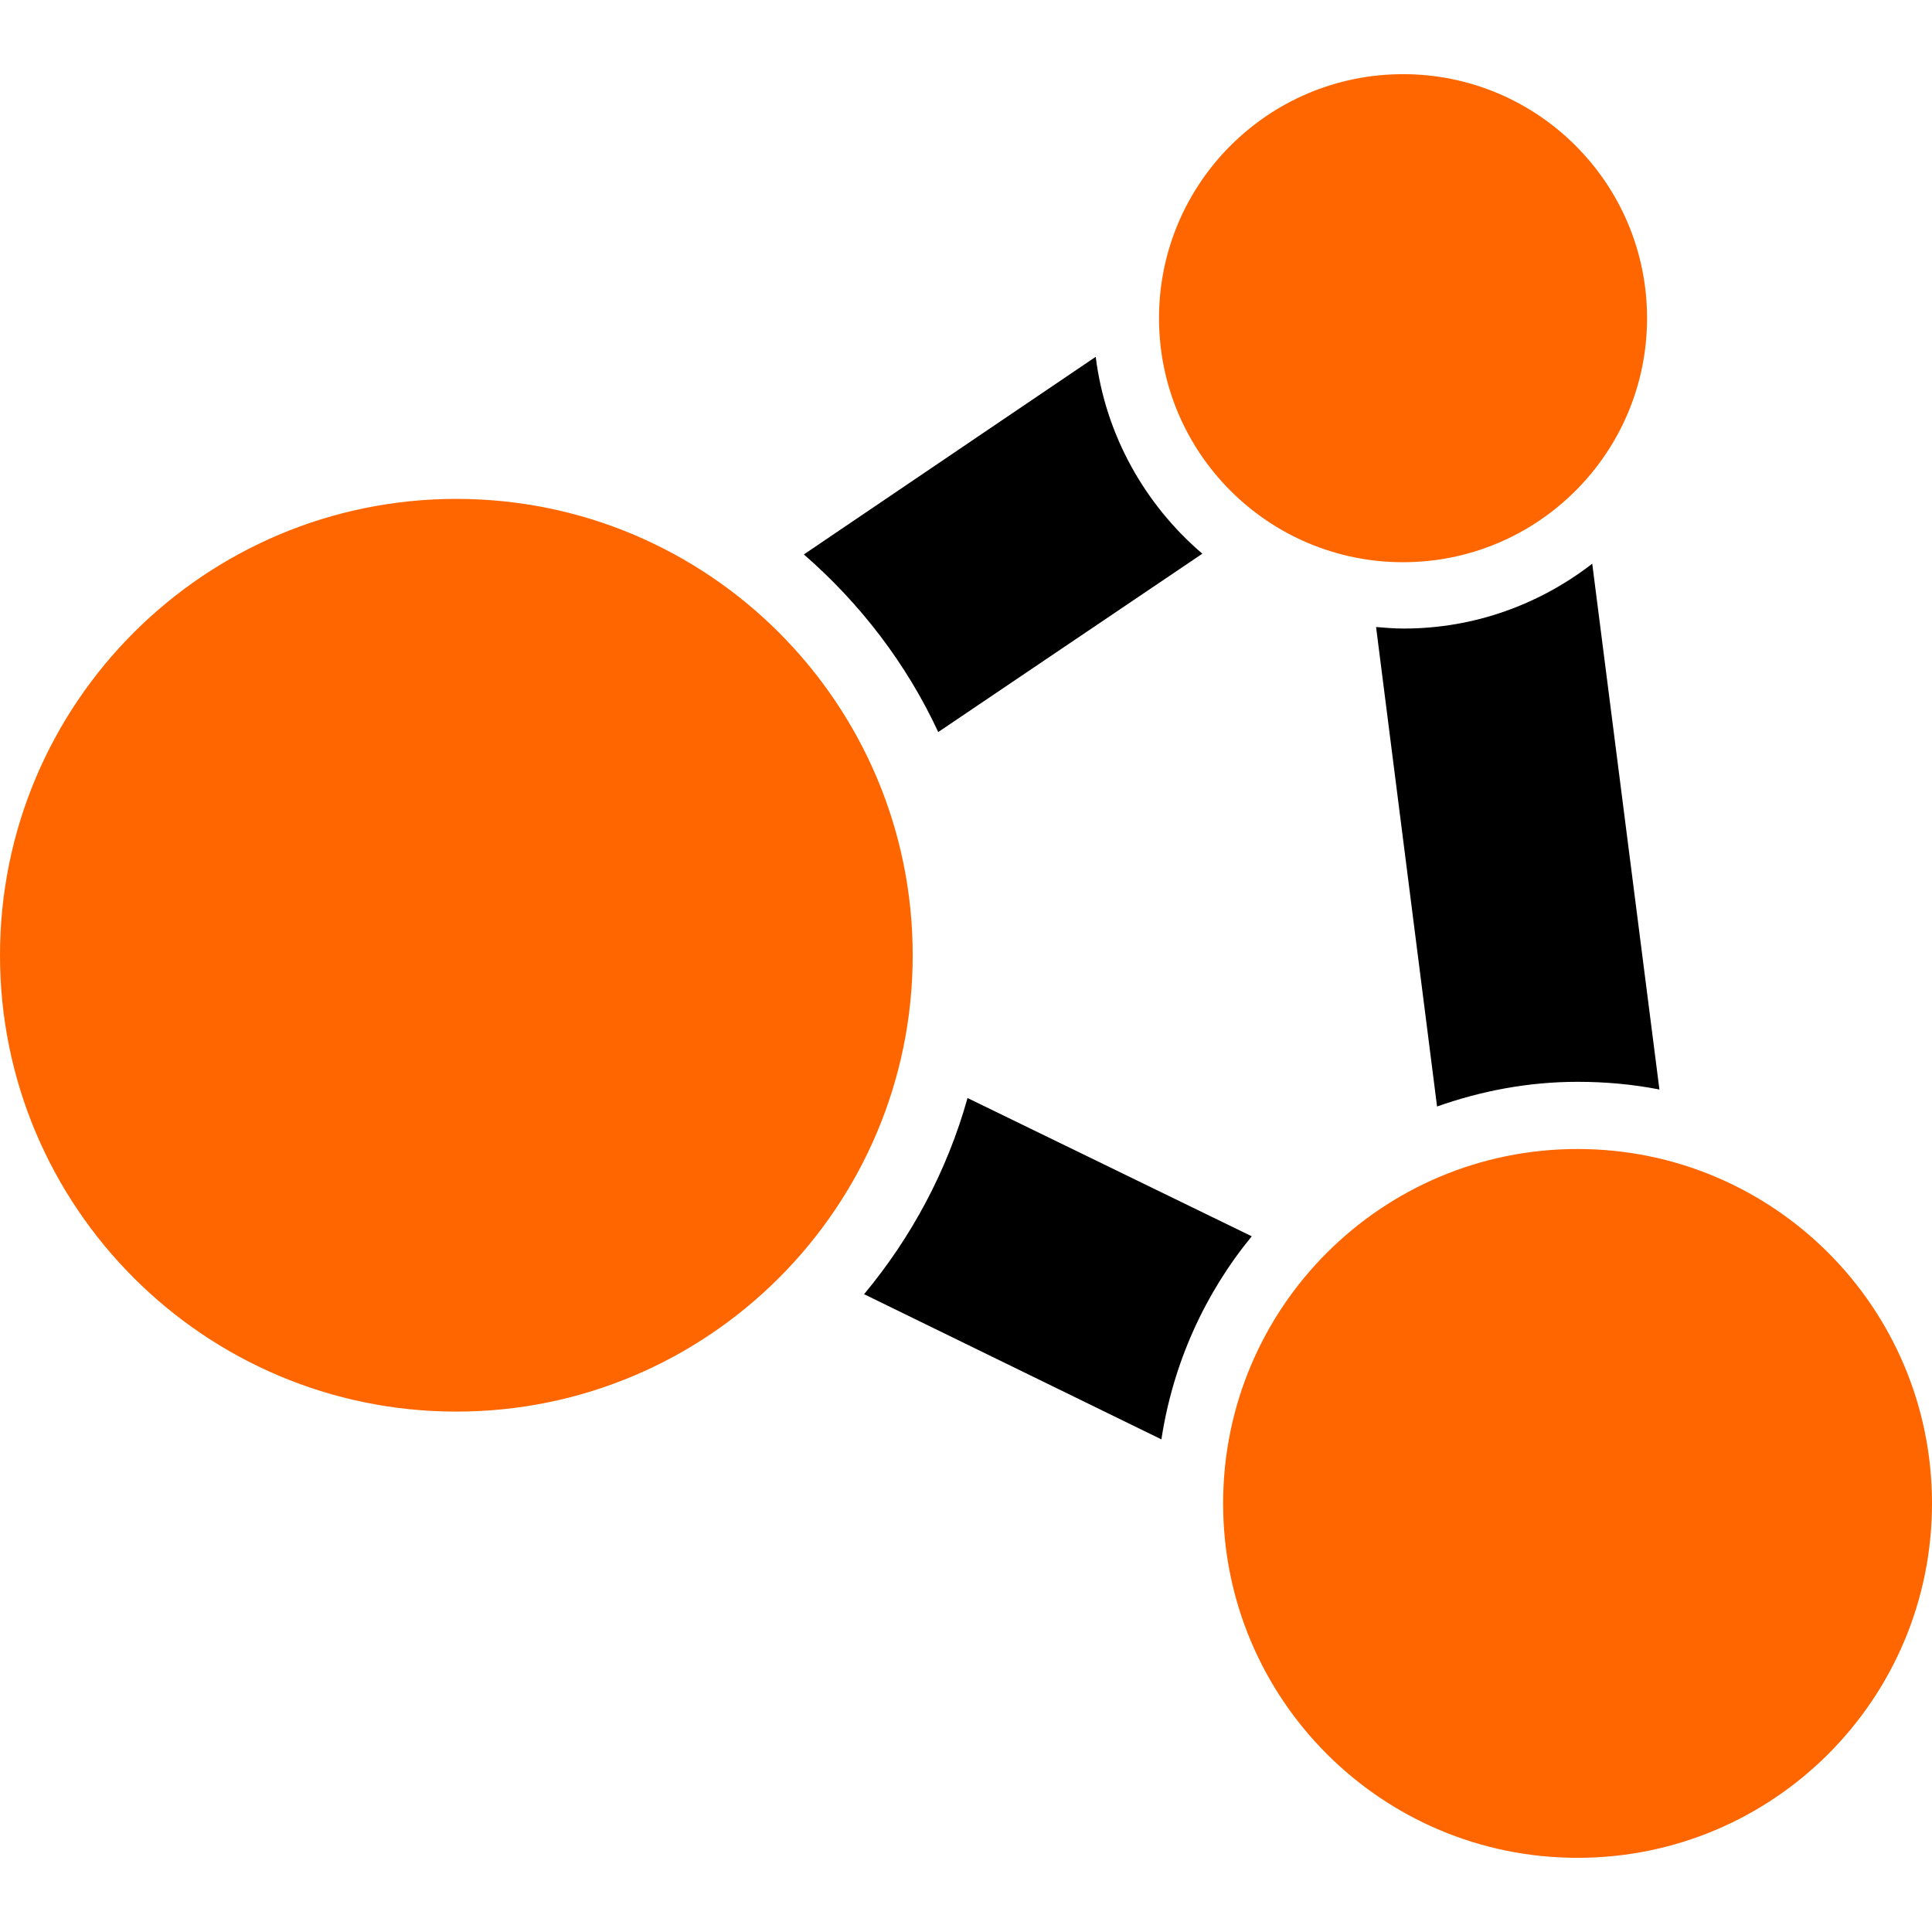 <?xml version="1.0" encoding="UTF-8" standalone="no"?>
<svg
   width="72"
   height="72"
   xmlns="http://www.w3.org/2000/svg">
  <g>
    <g style="fill:#000000">
      <path d="m 36.057,40.92 c -0.76,2.721 -2.097,5.198 -3.855,7.311 l 11.08,5.41 c 0.435,-2.845 1.621,-5.442 3.367,-7.568 z" />
      <path d="m 59.338,21.008 c -1.945,1.503 -4.372,2.416 -7.021,2.416 -0.35,0 -0.693,-0.027 -1.035,-0.057 l 2.273,17.869 c 1.639,-0.58 3.398,-0.92 5.236,-0.92 1.043,0 2.064,0.093 3.051,0.287 z" />
      <path d="m 40.834,13.297 -10.877,7.365 c 2.096,1.822 3.825,4.07 5.008,6.619 l 9.842,-6.646 c -2.134,-1.826 -3.608,-4.41 -3.973,-7.338 z" />
    </g>
    <g style="fill:#ff6600">
      <path d="m 58.791,42.82 c -7.299,0 -13.209,5.908 -13.209,13.207 0,7.299 5.91,13.209 13.209,13.209 C 66.09,69.236 72,63.327 72,56.027 72,48.728 66.09,42.82 58.791,42.82 Z" />
      <path d="M 17.008,18.592 C 7.621,18.592 0,26.21 0,35.598 c 0,9.387 7.621,17.008 17.008,17.008 9.387,0 17.006,-7.621 17.006,-17.008 0,-9.387 -7.619,-17.006 -17.006,-17.006 z" />
      <path d="m 52.287,2.764 c -5.021,0 -9.094,4.072 -9.094,9.094 0,5.021 4.072,9.094 9.094,9.094 5.021,0 9.094,-4.072 9.094,-9.094 0,-5.021 -4.072,-9.094 -9.094,-9.094 z" />
    </g>
  </g>
</svg>
